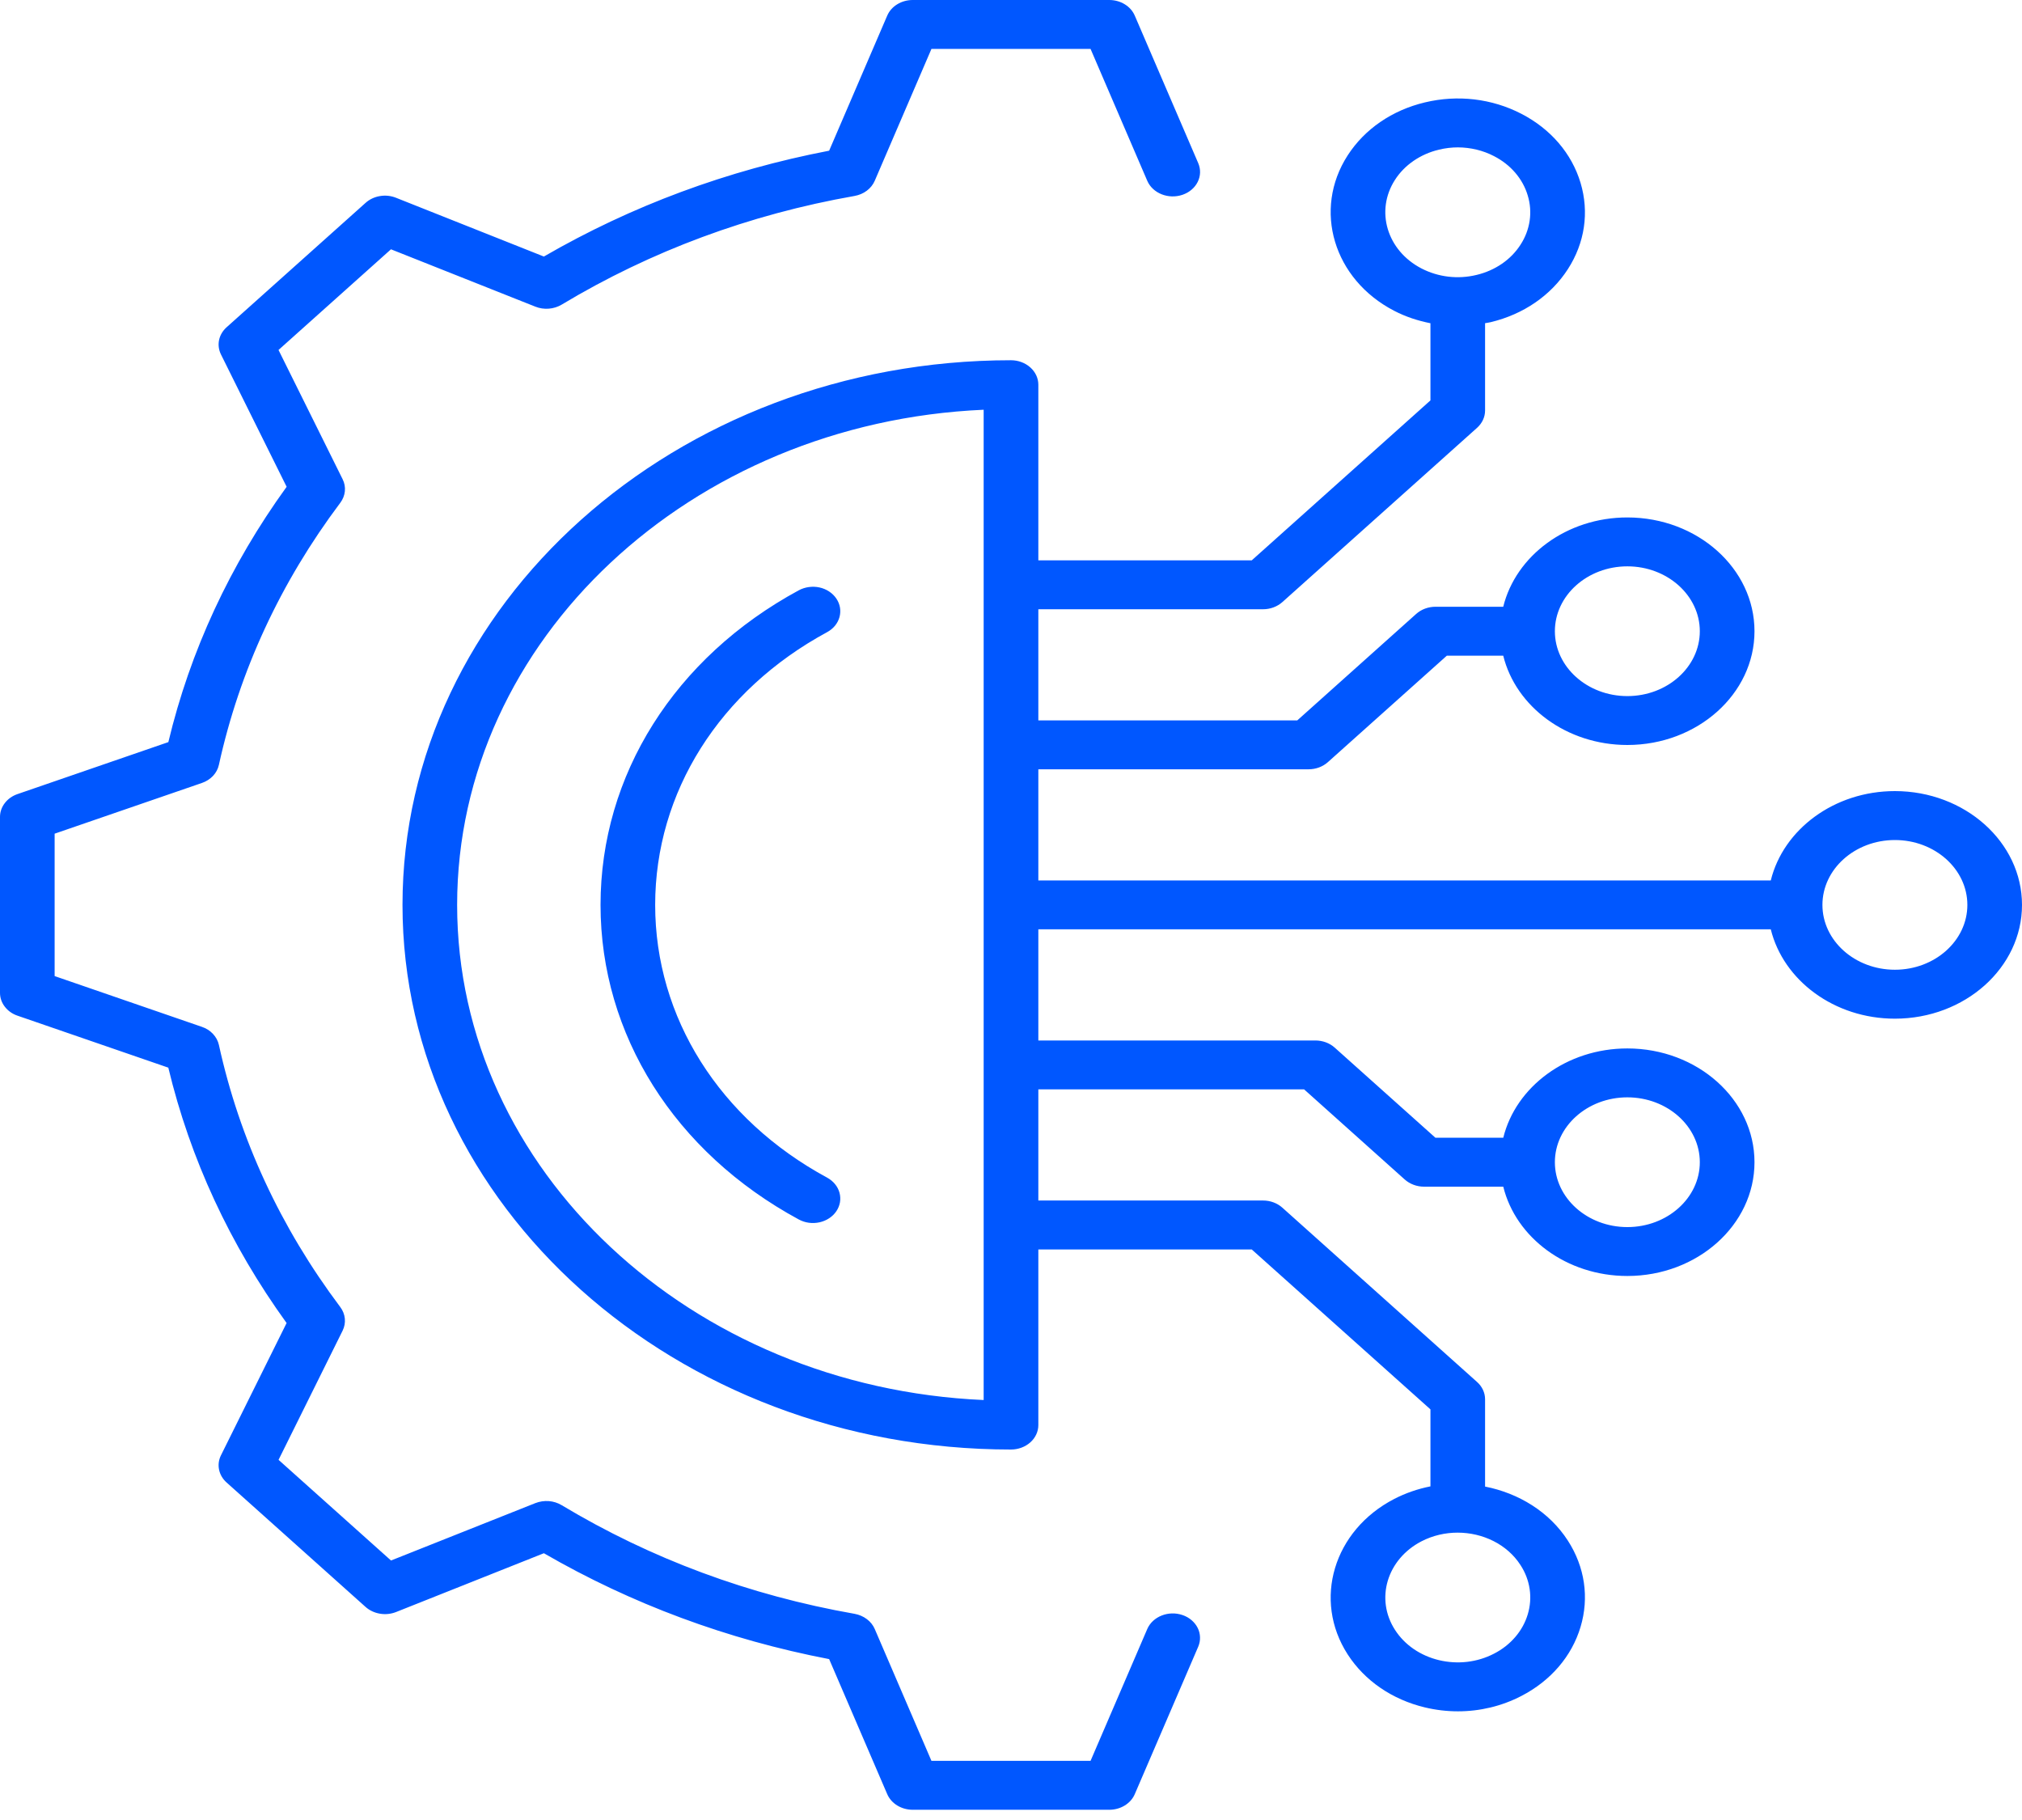 <svg width="50" height="45" viewBox="0 0 50 45" fill="none" xmlns="http://www.w3.org/2000/svg">
<path d="M29.63 40.714L28.061 44.36C28.012 44.474 27.926 44.572 27.813 44.641C27.701 44.71 27.567 44.747 27.431 44.747H22.569C22.433 44.747 22.299 44.71 22.187 44.641C22.074 44.572 21.988 44.474 21.939 44.36L20.503 41.022C17.987 40.538 15.618 39.659 13.449 38.404L9.794 39.858C9.669 39.907 9.53 39.922 9.396 39.899C9.262 39.877 9.138 39.819 9.041 39.733L5.604 36.656C5.507 36.57 5.442 36.459 5.417 36.339C5.392 36.219 5.408 36.095 5.464 35.983L7.087 32.712C5.686 30.773 4.703 28.652 4.162 26.398L0.433 25.113C0.305 25.07 0.196 24.992 0.119 24.891C0.041 24.791 -9.51556e-06 24.671 1.64241e-09 24.549V20.198C-9.51556e-06 20.076 0.041 19.957 0.119 19.856C0.196 19.755 0.305 19.678 0.433 19.634L4.163 18.349C4.702 16.097 5.685 13.976 7.088 12.036L5.464 8.764C5.409 8.652 5.392 8.528 5.417 8.408C5.442 8.288 5.507 8.178 5.604 8.091L9.041 5.015C9.138 4.928 9.261 4.87 9.395 4.848C9.53 4.825 9.668 4.84 9.793 4.89L13.449 6.343C15.617 5.088 17.987 4.209 20.503 3.726L21.939 0.387C21.988 0.273 22.074 0.175 22.187 0.106C22.299 0.037 22.433 4.87499e-06 22.569 1.46987e-09H27.431C27.567 -8.51592e-06 27.701 0.037 27.813 0.106C27.926 0.175 28.012 0.273 28.061 0.387L29.63 4.034C29.662 4.109 29.677 4.187 29.675 4.267C29.673 4.346 29.653 4.424 29.617 4.497C29.581 4.57 29.53 4.635 29.465 4.69C29.401 4.745 29.325 4.787 29.242 4.816C28.895 4.935 28.503 4.781 28.369 4.469L26.967 1.209H23.033L21.631 4.469C21.59 4.564 21.523 4.649 21.435 4.715C21.348 4.781 21.243 4.825 21.131 4.845C18.533 5.302 16.096 6.206 13.889 7.532C13.794 7.589 13.684 7.623 13.571 7.632C13.457 7.641 13.342 7.624 13.238 7.582L9.668 6.164L6.887 8.653L8.472 11.848C8.519 11.941 8.538 12.043 8.528 12.145C8.518 12.247 8.479 12.345 8.416 12.43C6.934 14.404 5.924 16.585 5.413 18.911C5.391 19.012 5.341 19.105 5.268 19.184C5.194 19.262 5.1 19.322 4.993 19.359L1.351 20.613V24.134L4.992 25.389C5.099 25.425 5.194 25.485 5.267 25.564C5.34 25.642 5.391 25.736 5.413 25.836C5.924 28.164 6.934 30.345 8.415 32.318C8.479 32.403 8.517 32.501 8.527 32.603C8.537 32.705 8.518 32.807 8.472 32.901L6.888 36.095L9.669 38.584L13.238 37.165C13.343 37.124 13.457 37.107 13.571 37.115C13.685 37.124 13.794 37.159 13.889 37.216C16.097 38.542 18.533 39.446 21.131 39.902C21.243 39.922 21.348 39.967 21.435 40.033C21.523 40.098 21.59 40.183 21.631 40.278L23.033 43.538H26.967L28.369 40.279C28.503 39.968 28.896 39.813 29.242 39.933C29.325 39.961 29.401 40.004 29.465 40.059C29.529 40.114 29.581 40.179 29.617 40.252C29.653 40.324 29.672 40.402 29.674 40.482C29.677 40.561 29.661 40.64 29.63 40.714ZM19.753 30.152C19.829 30.193 19.914 30.221 20.001 30.233C20.089 30.245 20.178 30.241 20.265 30.222C20.351 30.203 20.432 30.169 20.503 30.122C20.575 30.075 20.635 30.016 20.681 29.948C20.727 29.88 20.758 29.804 20.771 29.726C20.784 29.647 20.78 29.567 20.759 29.49C20.738 29.413 20.7 29.34 20.648 29.277C20.595 29.213 20.529 29.159 20.453 29.117C17.791 27.677 16.201 25.156 16.201 22.374C16.201 19.592 17.791 17.071 20.453 15.63C20.529 15.589 20.595 15.535 20.648 15.471C20.7 15.407 20.738 15.334 20.759 15.257C20.78 15.18 20.784 15.1 20.771 15.021C20.758 14.943 20.727 14.868 20.681 14.8C20.635 14.732 20.575 14.672 20.503 14.625C20.432 14.578 20.351 14.544 20.265 14.525C20.178 14.506 20.089 14.503 20.001 14.515C19.914 14.527 19.829 14.554 19.753 14.595C16.683 16.257 14.85 19.165 14.85 22.374C14.85 25.583 16.683 28.491 19.753 30.152ZM50 22.374C50 23.925 48.59 25.187 46.857 25.187C45.356 25.187 44.099 24.239 43.788 22.978H25.676V25.726H32.528C32.706 25.726 32.879 25.79 33.005 25.903L35.495 28.131H37.173C37.483 26.87 38.74 25.923 40.241 25.923C41.974 25.923 43.385 27.185 43.385 28.736C43.385 30.287 41.974 31.549 40.241 31.549C38.74 31.549 37.483 30.602 37.173 29.341H35.215C35.036 29.341 34.864 29.277 34.737 29.164L32.248 26.935H25.676V29.683H31.233C31.412 29.683 31.584 29.747 31.71 29.86L36.525 34.17C36.652 34.283 36.723 34.437 36.723 34.597V36.756C37.555 36.92 38.311 37.381 38.77 38.092C39.19 38.743 39.301 39.501 39.084 40.226C38.867 40.952 38.346 41.559 37.619 41.934C37.135 42.185 36.597 42.313 36.053 42.313C35.78 42.313 35.505 42.281 35.234 42.216C34.423 42.021 33.745 41.556 33.325 40.905C32.459 39.562 32.975 37.838 34.476 37.062C34.755 36.918 35.057 36.813 35.372 36.751V34.847L30.953 30.893H25.676V35.235C25.676 35.396 25.605 35.549 25.478 35.663C25.351 35.776 25.179 35.84 25 35.84C16.703 35.84 9.953 29.799 9.953 22.374C9.953 14.948 16.703 8.907 25 8.907C25.179 8.907 25.351 8.971 25.478 9.085C25.605 9.198 25.676 9.352 25.676 9.512V13.855H30.953L35.372 9.9V7.992C35.062 7.931 34.759 7.832 34.476 7.685C32.975 6.909 32.459 5.185 33.325 3.842C33.745 3.191 34.423 2.726 35.234 2.532C36.045 2.337 36.892 2.437 37.619 2.813C38.346 3.188 38.866 3.795 39.084 4.521C39.301 5.247 39.19 6.005 38.77 6.655C38.35 7.306 37.672 7.772 36.861 7.966C36.815 7.977 36.769 7.982 36.723 7.991V10.15C36.723 10.31 36.652 10.464 36.525 10.578L31.71 14.887C31.583 15 31.412 15.064 31.232 15.064H25.676V17.812H32.079L35.02 15.179C35.147 15.066 35.318 15.002 35.498 15.002H37.172C37.483 13.741 38.74 12.794 40.241 12.794C41.974 12.794 43.385 14.056 43.385 15.607C43.385 17.158 41.974 18.42 40.241 18.42C38.74 18.42 37.483 17.473 37.172 16.212H35.777L32.836 18.844C32.71 18.957 32.538 19.021 32.359 19.021H25.676V21.769H43.788C44.098 20.508 45.356 19.56 46.857 19.56C48.59 19.561 50 20.823 50 22.374ZM38.449 15.607C38.449 16.491 39.253 17.211 40.241 17.211C41.229 17.211 42.033 16.491 42.033 15.607C42.033 14.723 41.229 14.003 40.241 14.003C39.253 14.003 38.449 14.723 38.449 15.607ZM35.151 6.638C35.567 6.852 36.05 6.91 36.511 6.798C36.739 6.744 36.952 6.65 37.139 6.522C37.326 6.394 37.482 6.234 37.599 6.051C37.718 5.869 37.794 5.667 37.825 5.458C37.856 5.25 37.84 5.037 37.778 4.834C37.718 4.63 37.613 4.439 37.47 4.272C37.327 4.105 37.148 3.965 36.943 3.86C36.672 3.719 36.364 3.645 36.05 3.644C35.895 3.644 35.738 3.663 35.584 3.7C35.356 3.754 35.143 3.848 34.956 3.976C34.769 4.104 34.612 4.264 34.495 4.447C34.002 5.213 34.296 6.196 35.151 6.638ZM24.324 10.131C17.085 10.448 11.304 15.818 11.304 22.374C11.304 28.93 17.085 34.3 24.324 34.616V10.131ZM36.044 37.895C35.74 37.895 35.433 37.964 35.151 38.109C34.296 38.552 34.002 39.535 34.496 40.3C34.735 40.671 35.122 40.937 35.584 41.048C36.046 41.158 36.529 41.102 36.944 40.887C37.148 40.783 37.327 40.642 37.47 40.475C37.614 40.308 37.718 40.117 37.779 39.913C37.84 39.71 37.856 39.498 37.825 39.289C37.794 39.08 37.718 38.879 37.599 38.697C37.268 38.182 36.664 37.895 36.044 37.895ZM38.449 28.736C38.449 29.62 39.253 30.34 40.241 30.34C41.229 30.34 42.033 29.62 42.033 28.736C42.033 27.852 41.229 27.132 40.241 27.132C39.253 27.132 38.449 27.852 38.449 28.736ZM48.649 22.374C48.649 21.489 47.845 20.77 46.857 20.77C45.869 20.77 45.065 21.489 45.065 22.374C45.065 23.258 45.869 23.977 46.857 23.977C47.845 23.977 48.649 23.258 48.649 22.374Z" fill="#0057FF"/>
</svg>
